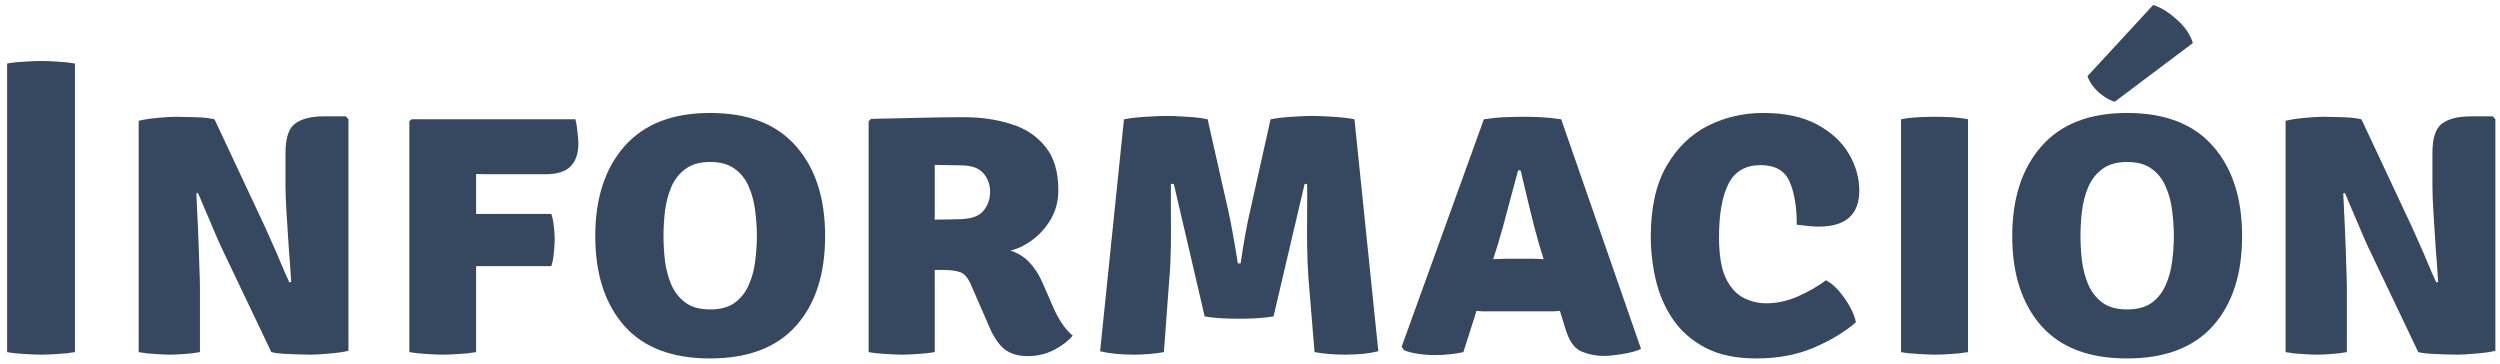 <svg width="213" height="31" viewBox="0 0 213 31" fill="none" xmlns="http://www.w3.org/2000/svg">
<path d="M0.605 5.412C1.073 5.328 1.583 5.274 2.135 5.25C2.687 5.214 3.143 5.196 3.503 5.196C3.887 5.196 4.343 5.214 4.871 5.25C5.399 5.274 5.903 5.328 6.383 5.412V30C5.903 30.084 5.399 30.138 4.871 30.162C4.343 30.198 3.887 30.216 3.503 30.216C3.143 30.216 2.687 30.198 2.135 30.162C1.583 30.138 1.073 30.084 0.605 30V5.412ZM18.799 20.946C18.715 20.754 18.583 20.454 18.403 20.046C18.223 19.626 18.031 19.176 17.827 18.696C17.623 18.216 17.431 17.766 17.251 17.346C17.083 16.926 16.951 16.62 16.855 16.428L16.729 16.482C16.777 17.43 16.825 18.456 16.873 19.56C16.921 20.652 16.957 21.654 16.981 22.566C17.017 23.466 17.035 24.12 17.035 24.528V30C16.567 30.084 16.117 30.138 15.685 30.162C15.253 30.198 14.851 30.216 14.479 30.216C14.143 30.216 13.723 30.198 13.219 30.162C12.727 30.138 12.259 30.084 11.815 30V10.29C12.259 10.182 12.811 10.098 13.471 10.038C14.131 9.978 14.641 9.948 15.001 9.948C15.373 9.948 15.901 9.96 16.585 9.984C17.269 9.996 17.833 10.056 18.277 10.164L22.507 19.182C22.591 19.35 22.729 19.656 22.921 20.1C23.125 20.544 23.341 21.03 23.569 21.558C23.797 22.086 24.007 22.584 24.199 23.052C24.403 23.508 24.553 23.844 24.649 24.06L24.811 24.024C24.763 23.232 24.697 22.308 24.613 21.252C24.541 20.196 24.475 19.176 24.415 18.192C24.355 17.208 24.325 16.422 24.325 15.834V13.026C24.325 11.754 24.601 10.92 25.153 10.524C25.705 10.116 26.527 9.912 27.619 9.912H29.473L29.689 10.164V29.892C29.221 30 28.657 30.078 27.997 30.126C27.337 30.186 26.833 30.216 26.485 30.216C26.245 30.216 25.915 30.21 25.495 30.198C25.075 30.186 24.643 30.168 24.199 30.144C23.767 30.12 23.407 30.072 23.119 30L18.799 20.946ZM40.565 30C40.073 30.084 39.569 30.138 39.053 30.162C38.549 30.198 38.105 30.216 37.721 30.216C37.337 30.216 36.887 30.198 36.371 30.162C35.867 30.138 35.369 30.084 34.877 30V10.326L35.075 10.164H49.025C49.109 10.488 49.169 10.854 49.205 11.262C49.253 11.67 49.277 12 49.277 12.252C49.277 13.068 49.061 13.704 48.629 14.16C48.197 14.616 47.477 14.844 46.469 14.844H42.635C42.275 14.844 41.921 14.844 41.573 14.844C41.237 14.832 40.901 14.826 40.565 14.826C40.565 15.078 40.565 15.336 40.565 15.6C40.565 15.852 40.565 16.104 40.565 16.356V18.228C40.709 18.228 40.847 18.228 40.979 18.228H46.973C47.081 18.54 47.153 18.906 47.189 19.326C47.237 19.734 47.261 20.082 47.261 20.37C47.261 20.694 47.237 21.078 47.189 21.522C47.153 21.966 47.081 22.35 46.973 22.674H40.979C40.847 22.674 40.709 22.674 40.565 22.674V30ZM50.716 20.118C50.716 16.902 51.544 14.352 53.2 12.468C54.868 10.572 57.298 9.624 60.49 9.624C63.73 9.624 66.172 10.566 67.816 12.45C69.472 14.322 70.3 16.878 70.3 20.118C70.3 23.358 69.472 25.908 67.816 27.768C66.16 29.616 63.718 30.54 60.49 30.54C57.25 30.54 54.808 29.604 53.164 27.732C51.532 25.86 50.716 23.322 50.716 20.118ZM56.53 20.118C56.53 20.802 56.572 21.51 56.656 22.242C56.752 22.962 56.932 23.634 57.196 24.258C57.472 24.882 57.874 25.392 58.402 25.788C58.93 26.172 59.632 26.364 60.508 26.364C61.384 26.364 62.086 26.172 62.614 25.788C63.142 25.392 63.538 24.882 63.802 24.258C64.078 23.634 64.258 22.962 64.342 22.242C64.438 21.51 64.486 20.802 64.486 20.118C64.486 19.422 64.438 18.708 64.342 17.976C64.258 17.232 64.078 16.548 63.802 15.924C63.538 15.288 63.142 14.778 62.614 14.394C62.086 13.998 61.384 13.8 60.508 13.8C59.632 13.8 58.93 13.998 58.402 14.394C57.874 14.778 57.472 15.288 57.196 15.924C56.932 16.548 56.752 17.232 56.656 17.976C56.572 18.708 56.53 19.422 56.53 20.118ZM90.17 16.194C90.17 17.118 89.96 17.94 89.54 18.66C89.12 19.38 88.592 19.974 87.956 20.442C87.332 20.91 86.708 21.21 86.084 21.342C86.732 21.558 87.266 21.888 87.686 22.332C88.118 22.776 88.49 23.346 88.802 24.042L89.738 26.184C89.954 26.676 90.2 27.132 90.476 27.552C90.752 27.96 91.058 28.308 91.394 28.596C91.046 29.028 90.524 29.43 89.828 29.802C89.132 30.162 88.376 30.342 87.56 30.342C86.756 30.342 86.102 30.15 85.598 29.766C85.106 29.37 84.674 28.74 84.302 27.876L82.718 24.24C82.466 23.652 82.154 23.298 81.782 23.178C81.41 23.058 80.93 22.998 80.342 22.998H79.64V30C79.16 30.084 78.662 30.138 78.146 30.162C77.642 30.198 77.21 30.216 76.85 30.216C76.514 30.216 76.07 30.198 75.518 30.162C74.966 30.138 74.462 30.084 74.006 30V10.344L74.204 10.128C75.656 10.092 77.018 10.062 78.29 10.038C79.574 10.002 80.852 9.984 82.124 9.984C83.564 9.984 84.896 10.176 86.12 10.56C87.344 10.932 88.322 11.574 89.054 12.486C89.798 13.386 90.17 14.622 90.17 16.194ZM79.64 14.052V18.714C80.06 18.702 80.444 18.696 80.792 18.696C81.152 18.684 81.416 18.678 81.584 18.678C82.664 18.678 83.396 18.444 83.78 17.976C84.164 17.508 84.356 16.962 84.356 16.338C84.356 15.726 84.164 15.198 83.78 14.754C83.396 14.31 82.754 14.088 81.854 14.088C81.422 14.088 81.05 14.082 80.738 14.07C80.426 14.058 80.06 14.052 79.64 14.052ZM95.762 10.164C96.338 10.056 96.968 9.984 97.652 9.948C98.336 9.9 98.912 9.876 99.38 9.876C99.824 9.876 100.4 9.9 101.108 9.948C101.816 9.984 102.41 10.056 102.89 10.164L104.654 17.976C104.762 18.444 104.888 19.08 105.032 19.884C105.176 20.676 105.32 21.528 105.464 22.44H105.698C105.986 20.52 106.256 19.032 106.508 17.976L108.254 10.164C108.818 10.056 109.436 9.984 110.108 9.948C110.78 9.9 111.338 9.876 111.782 9.876C112.25 9.876 112.832 9.9 113.528 9.948C114.224 9.984 114.848 10.056 115.4 10.164L117.434 29.928C116.654 30.12 115.712 30.216 114.608 30.216C114.188 30.216 113.738 30.198 113.258 30.162C112.79 30.126 112.37 30.072 111.998 30L111.476 23.628C111.416 22.812 111.38 21.918 111.368 20.946C111.356 19.974 111.356 19.026 111.368 18.102C111.38 17.166 111.38 16.356 111.368 15.672H111.152L108.506 26.958C108.098 27.03 107.6 27.084 107.012 27.12C106.424 27.144 105.938 27.156 105.554 27.156C105.158 27.156 104.666 27.144 104.078 27.12C103.502 27.084 103.022 27.03 102.638 26.958L100.01 15.672H99.758C99.758 16.368 99.758 17.178 99.758 18.102C99.77 19.026 99.77 19.974 99.758 20.946C99.746 21.918 99.704 22.824 99.632 23.664L99.164 30C98.78 30.072 98.36 30.126 97.904 30.162C97.46 30.198 97.028 30.216 96.608 30.216C95.492 30.216 94.532 30.12 93.728 29.928L95.762 10.164ZM126.894 26.526C126.702 26.526 126.516 26.526 126.336 26.526C126.156 26.514 125.976 26.502 125.796 26.49L124.68 30C124.332 30.084 123.954 30.144 123.546 30.18C123.138 30.228 122.712 30.252 122.268 30.252C121.788 30.252 121.302 30.216 120.81 30.144C120.33 30.072 119.934 29.97 119.622 29.838L119.424 29.532L126.426 10.164C127.05 10.068 127.65 10.008 128.226 9.984C128.814 9.96 129.348 9.948 129.828 9.948C130.272 9.948 130.752 9.96 131.268 9.984C131.784 10.008 132.366 10.068 133.014 10.164L139.818 29.73C139.398 29.922 138.864 30.066 138.216 30.162C137.568 30.27 137.046 30.324 136.65 30.324C135.99 30.324 135.354 30.198 134.742 29.946C134.13 29.694 133.668 29.028 133.356 27.948L132.906 26.49C132.714 26.502 132.528 26.514 132.348 26.526C132.168 26.526 131.976 26.526 131.772 26.526H126.894ZM127.614 20.838L127.218 22.08C127.398 22.068 127.578 22.062 127.758 22.062C127.938 22.05 128.124 22.044 128.316 22.044H130.566C130.746 22.044 130.908 22.05 131.052 22.062C131.208 22.062 131.364 22.068 131.52 22.08L131.142 20.856C130.866 19.908 130.59 18.852 130.314 17.688C130.038 16.524 129.786 15.468 129.558 14.52H129.342C129.09 15.432 128.808 16.476 128.496 17.652C128.196 18.828 127.902 19.89 127.614 20.838ZM153.084 19.146C153.084 17.622 152.88 16.398 152.472 15.474C152.064 14.538 151.242 14.07 150.006 14.07C148.722 14.07 147.81 14.598 147.27 15.654C146.73 16.71 146.46 18.228 146.46 20.208C146.46 21.72 146.652 22.884 147.036 23.7C147.432 24.504 147.936 25.062 148.548 25.374C149.16 25.686 149.808 25.842 150.492 25.842C151.38 25.842 152.268 25.65 153.156 25.266C154.056 24.87 154.86 24.408 155.568 23.88C155.952 24.072 156.324 24.378 156.684 24.798C157.044 25.218 157.356 25.668 157.62 26.148C157.884 26.628 158.052 27.066 158.124 27.462C157.128 28.314 155.916 29.04 154.488 29.64C153.072 30.24 151.458 30.54 149.646 30.54C147.906 30.54 146.454 30.234 145.29 29.622C144.138 29.01 143.22 28.206 142.536 27.21C141.852 26.202 141.366 25.086 141.078 23.862C140.79 22.638 140.646 21.408 140.646 20.172C140.646 17.712 141.09 15.708 141.978 14.16C142.878 12.6 144.054 11.454 145.506 10.722C146.97 9.99 148.536 9.624 150.204 9.624C152.076 9.624 153.618 9.954 154.83 10.614C156.042 11.274 156.942 12.108 157.53 13.116C158.118 14.124 158.412 15.162 158.412 16.23C158.412 18.282 157.26 19.308 154.956 19.308C154.68 19.308 154.38 19.29 154.056 19.254C153.732 19.218 153.408 19.182 153.084 19.146ZM161.969 10.164C162.425 10.068 162.941 10.008 163.517 9.984C164.093 9.96 164.549 9.948 164.885 9.948C165.245 9.948 165.677 9.96 166.181 9.984C166.697 10.008 167.195 10.068 167.675 10.164V30C167.195 30.084 166.697 30.138 166.181 30.162C165.677 30.198 165.245 30.216 164.885 30.216C164.549 30.216 164.093 30.198 163.517 30.162C162.941 30.138 162.425 30.084 161.969 30V10.164ZM171.443 20.118C171.443 16.902 172.271 14.352 173.927 12.468C175.595 10.572 178.025 9.624 181.217 9.624C184.457 9.624 186.899 10.566 188.543 12.45C190.199 14.322 191.027 16.878 191.027 20.118C191.027 23.358 190.199 25.908 188.543 27.768C186.887 29.616 184.445 30.54 181.217 30.54C177.977 30.54 175.535 29.604 173.891 27.732C172.259 25.86 171.443 23.322 171.443 20.118ZM177.257 20.118C177.257 20.802 177.299 21.51 177.383 22.242C177.479 22.962 177.659 23.634 177.923 24.258C178.199 24.882 178.601 25.392 179.129 25.788C179.657 26.172 180.359 26.364 181.235 26.364C182.111 26.364 182.813 26.172 183.341 25.788C183.869 25.392 184.265 24.882 184.529 24.258C184.805 23.634 184.985 22.962 185.069 22.242C185.165 21.51 185.213 20.802 185.213 20.118C185.213 19.422 185.165 18.708 185.069 17.976C184.985 17.232 184.805 16.548 184.529 15.924C184.265 15.288 183.869 14.778 183.341 14.394C182.813 13.998 182.111 13.8 181.235 13.8C180.359 13.8 179.657 13.998 179.129 14.394C178.601 14.778 178.199 15.288 177.923 15.924C177.659 16.548 177.479 17.232 177.383 17.976C177.299 18.708 177.257 19.422 177.257 20.118ZM183.449 0.426C184.109 0.63 184.781 1.044 185.465 1.668C186.161 2.28 186.617 2.946 186.833 3.666L180.173 8.67C179.705 8.526 179.249 8.256 178.805 7.86C178.361 7.464 178.043 7.008 177.851 6.492L183.449 0.426ZM201.717 20.946C201.633 20.754 201.501 20.454 201.321 20.046C201.141 19.626 200.949 19.176 200.745 18.696C200.541 18.216 200.349 17.766 200.169 17.346C200.001 16.926 199.869 16.62 199.773 16.428L199.647 16.482C199.695 17.43 199.743 18.456 199.791 19.56C199.839 20.652 199.875 21.654 199.899 22.566C199.935 23.466 199.953 24.12 199.953 24.528V30C199.485 30.084 199.035 30.138 198.603 30.162C198.171 30.198 197.769 30.216 197.397 30.216C197.061 30.216 196.641 30.198 196.137 30.162C195.645 30.138 195.177 30.084 194.733 30V10.29C195.177 10.182 195.729 10.098 196.389 10.038C197.049 9.978 197.559 9.948 197.919 9.948C198.291 9.948 198.819 9.96 199.503 9.984C200.187 9.996 200.751 10.056 201.195 10.164L205.425 19.182C205.509 19.35 205.647 19.656 205.839 20.1C206.043 20.544 206.259 21.03 206.487 21.558C206.715 22.086 206.925 22.584 207.117 23.052C207.321 23.508 207.471 23.844 207.567 24.06L207.729 24.024C207.681 23.232 207.615 22.308 207.531 21.252C207.459 20.196 207.393 19.176 207.333 18.192C207.273 17.208 207.243 16.422 207.243 15.834V13.026C207.243 11.754 207.519 10.92 208.071 10.524C208.623 10.116 209.445 9.912 210.537 9.912H212.391L212.607 10.164V29.892C212.139 30 211.575 30.078 210.915 30.126C210.255 30.186 209.751 30.216 209.403 30.216C209.163 30.216 208.833 30.21 208.413 30.198C207.993 30.186 207.561 30.168 207.117 30.144C206.685 30.12 206.325 30.072 206.037 30L201.717 20.946Z" fill="#364760"/>
</svg>
